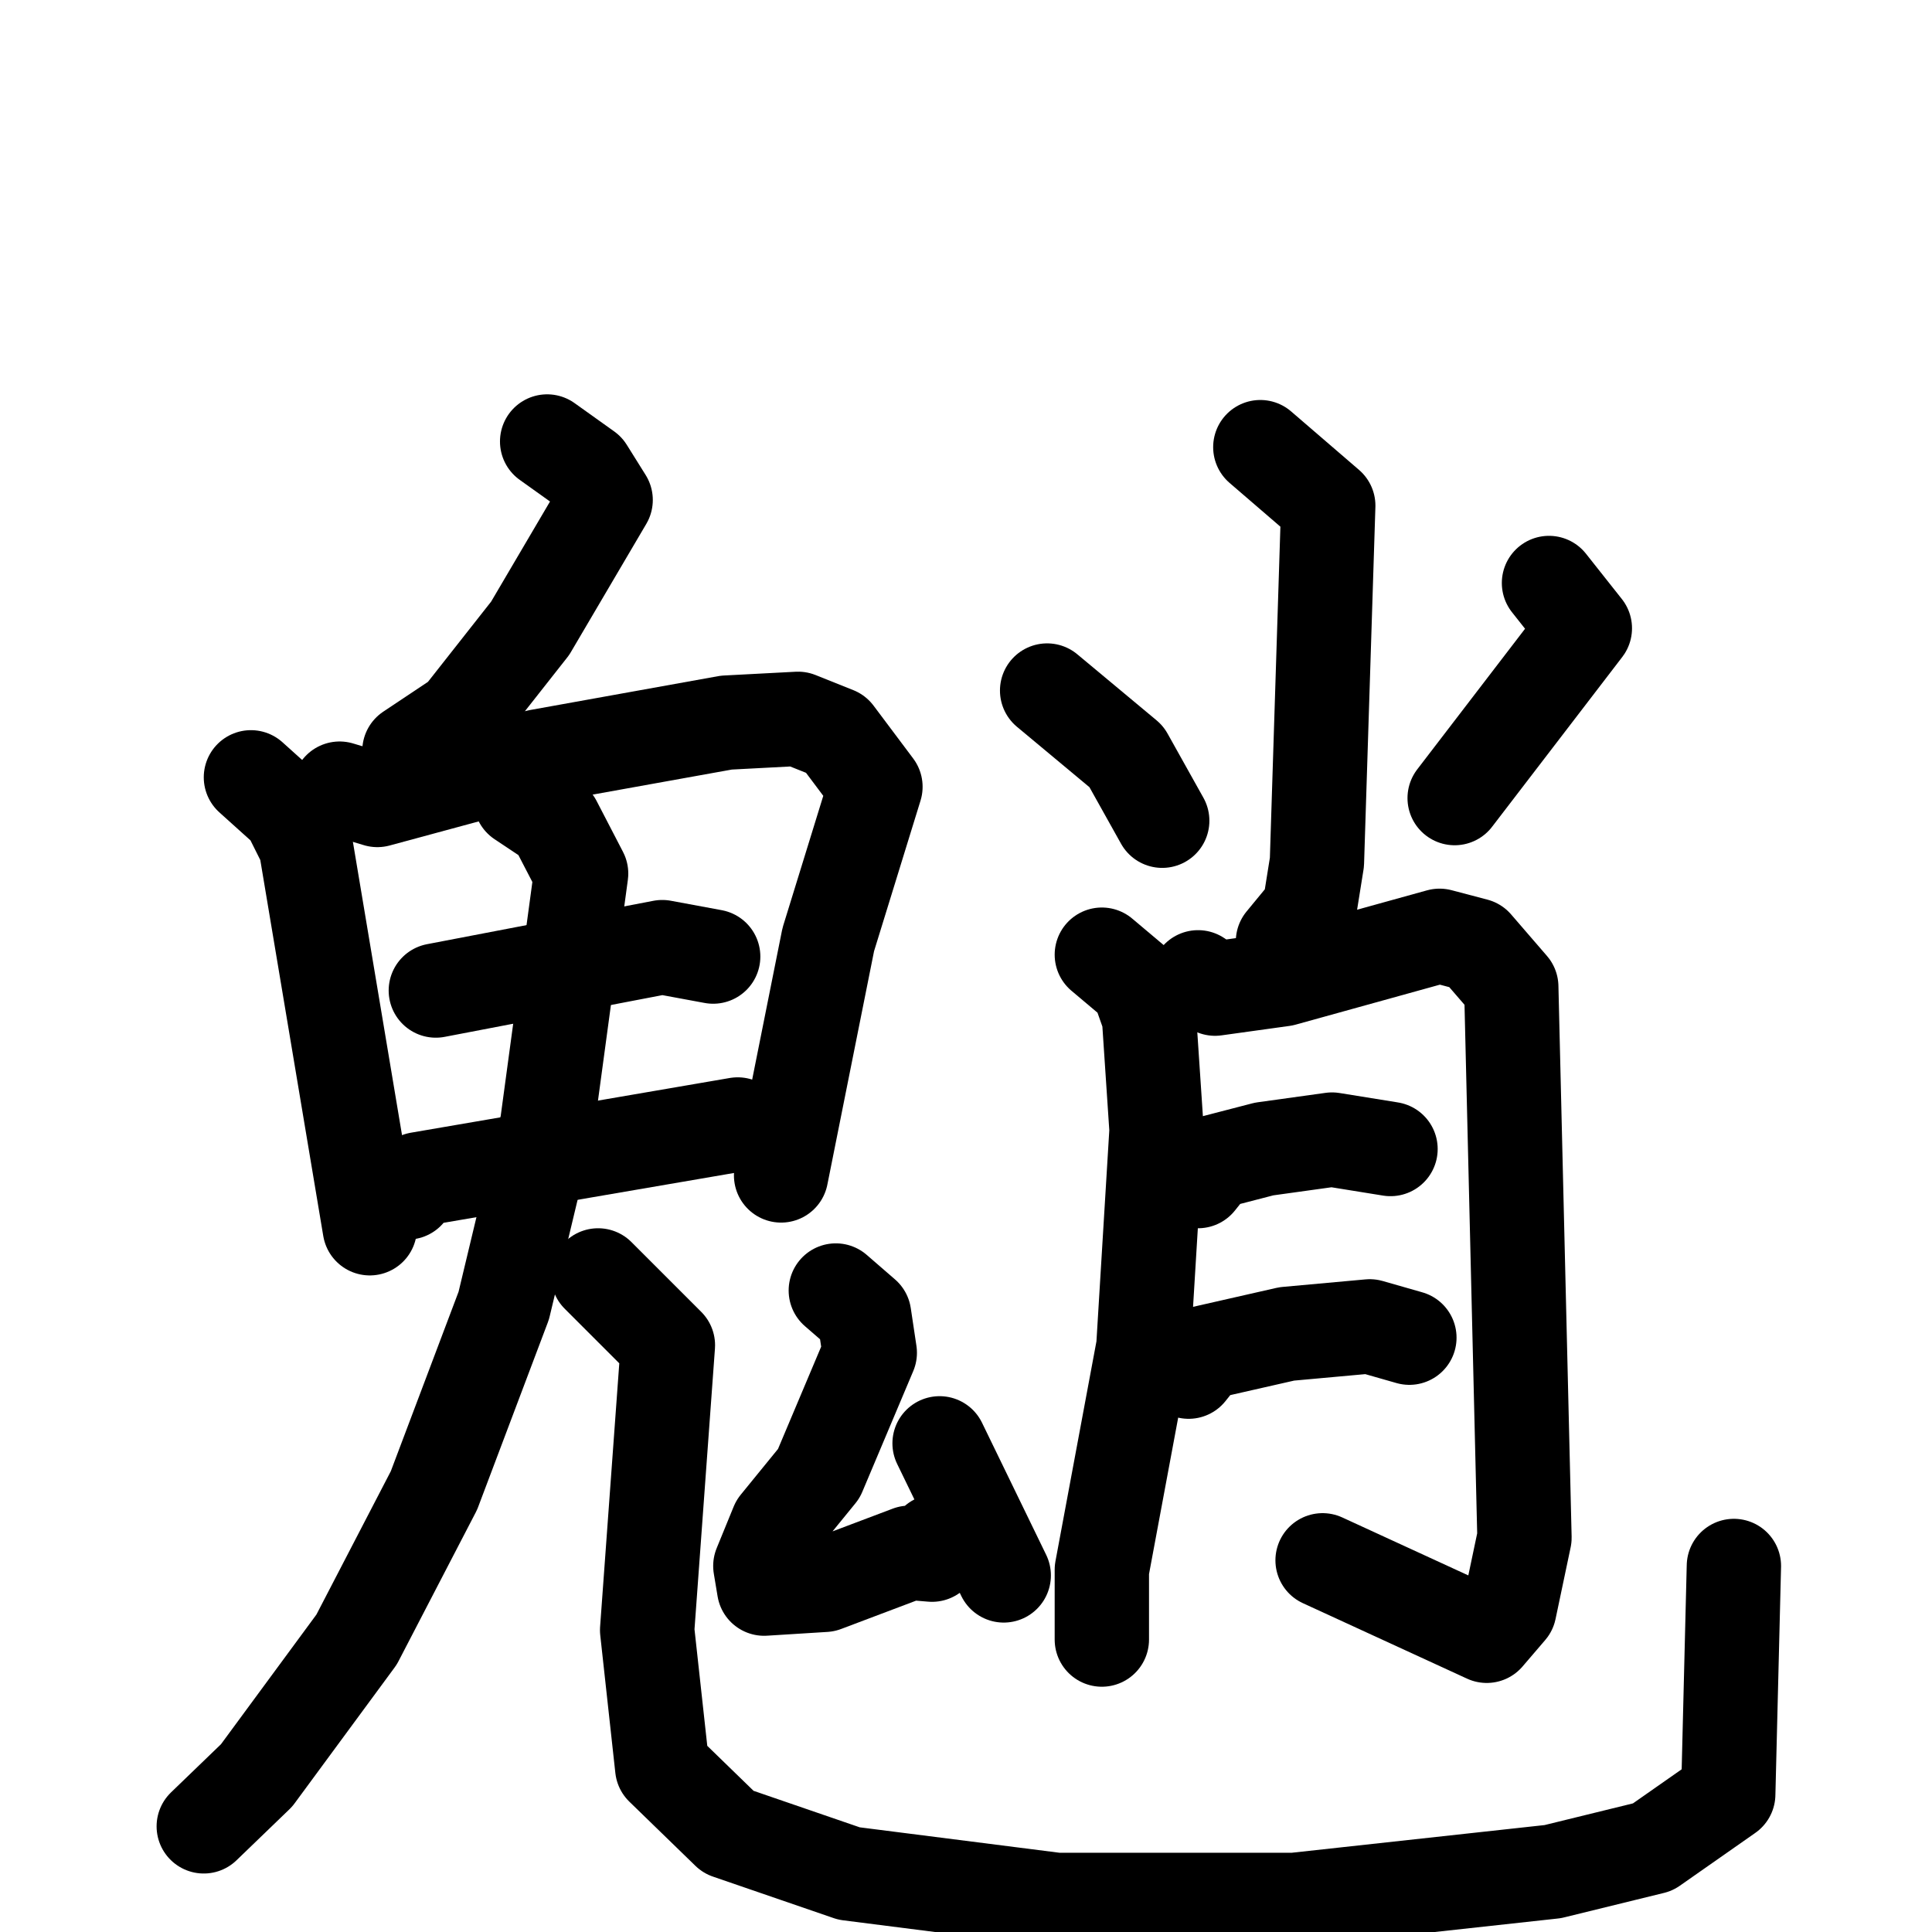 <svg xmlns="http://www.w3.org/2000/svg" viewBox="0 0 1024 1024">
  <g style="fill:none;stroke:#000000;stroke-width:50;stroke-linecap:round;stroke-linejoin:round;" transform="scale(1, 1) translate(0, 0)">
    <path d="M 290.0,234.0 L 311.0,249.0 L 321.0,265.0 L 281.0,333.0 L 244.0,380.0 L 217.0,398.0"/>
    <path d="M 133.0,412.0 L 153.0,430.0 L 162.0,448.0 L 196.0,651.0"/>
    <path d="M 180.0,418.0 L 200.0,424.0 L 285.0,401.0 L 385.0,383.0 L 423.0,381.0 L 443.0,389.0 L 464.0,417.0 L 439.0,498.0 L 414.0,623.0"/>
    <path d="M 231.0,525.0 L 351.0,502.0 L 378.0,507.0"/>
    <path d="M 216.0,632.0 L 222.0,625.0 L 391.0,596.0"/>
    <path d="M 276.0,424.0 L 294.0,436.0 L 308.0,463.0 L 290.0,596.0 L 267.0,692.0 L 230.0,790.0 L 189.0,869.0 L 136.0,941.0 L 108.0,968.0"/>
    <path d="M 317.0,676.0 L 354.0,713.0 L 343.0,864.0 L 351.0,937.0 L 386.0,971.0 L 450.0,993.0 L 560.0,1007.0 L 686.0,1007.0 L 823.0,992.0 L 876.0,979.0 L 916.0,951.0 L 919.0,830.0"/>
    <path d="M 443.0,684.0 L 458.0,697.0 L 461.0,717.0 L 434.0,781.0 L 412.0,808.0 L 403.0,830.0 L 405.0,842.0 L 437.0,840.0 L 482.0,823.0 L 494.0,824.0 L 496.0,817.0"/>
    <path d="M 498.0,765.0 L 532.0,835.0"/>
    <path d="M 668.0,237.0 L 704.0,268.0 L 698.0,457.0 L 694.0,482.0 L 680.0,499.0"/>
    <path d="M 555.0,366.0 L 597.0,401.0 L 616.0,435.0"/>
    <path d="M 821.0,309.0 L 840.0,333.0 L 771.0,423.0"/>
    <path d="M 584.0,506.0 L 603.0,522.0 L 609.0,539.0 L 613.0,599.0 L 606.0,714.0 L 584.0,832.0 L 584.0,869.0"/>
    <path d="M 635.0,518.0 L 644.0,524.0 L 680.0,519.0 L 763.0,496.0 L 782.0,501.0 L 801.0,523.0 L 808.0,815.0 L 800.0,853.0 L 788.0,867.0 L 701.0,827.0"/>
    <path d="M 635.0,626.0 L 643.0,616.0 L 670.0,609.0 L 706.0,604.0 L 737.0,609.0"/>
    <path d="M 630.0,727.0 L 638.0,717.0 L 682.0,707.0 L 726.0,703.0 L 747.0,709.0"/>
  </g>
</svg>
